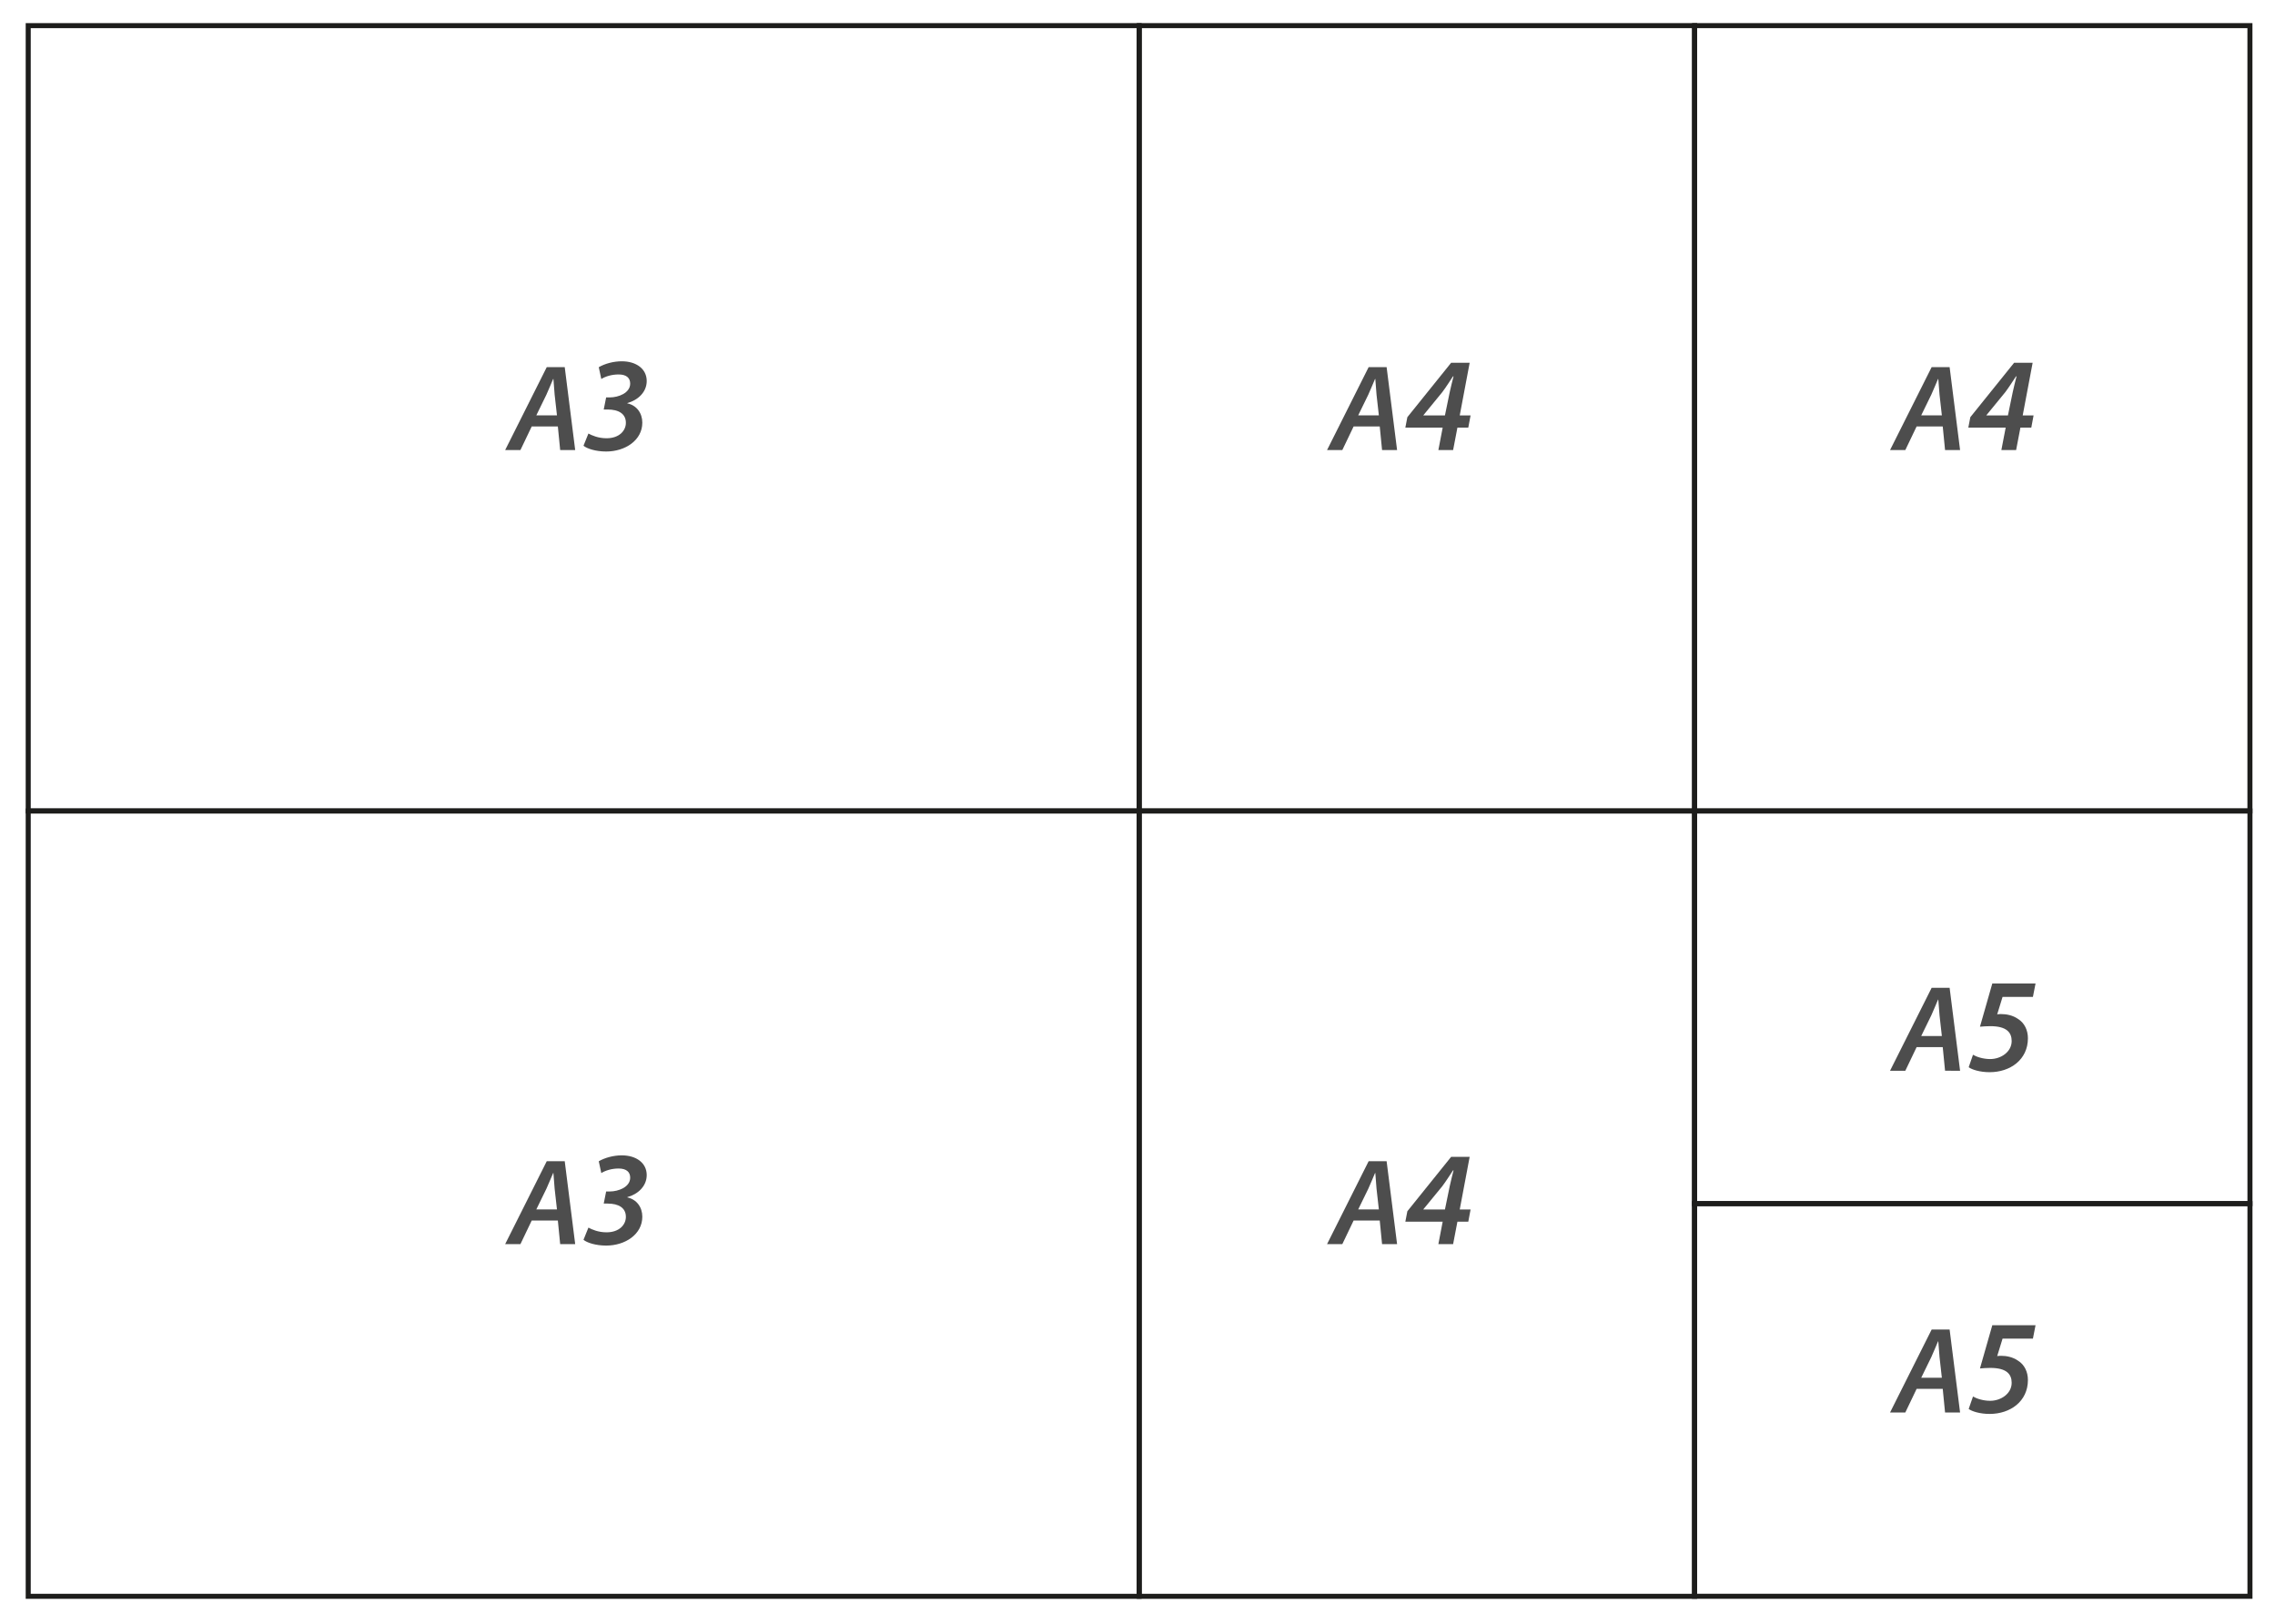 <?xml version="1.0" encoding="utf-8"?>
<!-- Generator: Adobe Illustrator 24.3.0, SVG Export Plug-In . SVG Version: 6.00 Build 0)  -->
<svg version="1.1" id="Слой_1" xmlns="http://www.w3.org/2000/svg" xmlns:xlink="http://www.w3.org/1999/xlink" x="0px" y="0px"
	 viewBox="0 0 724 517" style="enable-background:new 0 0 724 517;" xml:space="preserve">
<style type="text/css">
	.st0{fill:#00A99D;}
	.st1{fill:none;stroke:#FFFFFF;stroke-width:4.849;stroke-miterlimit:10;}
	.st2{opacity:0.4;}
	.st3{fill:none;}
	.st4{fill:#FF0000;}
	.st5{fill:#097A70;}
	.st6{fill:#FFFFFF;stroke:#1D1D1B;stroke-width:7.999;stroke-miterlimit:10;}
	.st7{fill:#FFFFFF;stroke:#1D1D1B;stroke-width:1.6;stroke-miterlimit:10;}
	.st8{fill:none;stroke:#1D1D1B;stroke-width:1.6;stroke-miterlimit:10;}
	.st9{fill:#4D4D4D;}
	.st10{fill:#FFFFFF;}
	.st11{opacity:0.2;fill:#097A70;}
	.st12{fill:#FF8264;}
	.st13{fill:#705165;}
	.st14{fill:#524966;}
	.st15{opacity:0.1;fill:#FFFFFF;}
	.st16{fill:#FFB819;}
	.st17{opacity:0.4;fill:#524966;}
	.st18{opacity:0.5;fill:#524966;}
	.st19{fill:#A2E6DF;}
	.st20{fill:#8D8B81;}
	.st21{fill:none;stroke:#FFFFFF;stroke-width:5;stroke-miterlimit:10;}
	.st22{fill:none;stroke:#FFFFFF;stroke-width:3;stroke-miterlimit:10;}
	.st23{fill:#FFDD00;}
</style>
<g>
	<rect x="8.98" y="8.16" class="st8" width="353.54" height="249.98"/>
	<rect x="8.98" y="258.14" class="st8" width="353.54" height="249.98"/>
	<rect x="539.26" y="258.14" class="st8" width="176.77" height="124.99"/>
	<rect x="539.26" y="383.12" class="st8" width="176.77" height="124.99"/>
	
		<rect x="325.94" y="294.75" transform="matrix(-1.836970e-16 1 -1 -1.836970e-16 834.053 -67.805)" class="st8" width="249.98" height="176.75"/>
	
		<rect x="325.94" y="44.77" transform="matrix(-1.836970e-16 1 -1 -1.836970e-16 584.075 -317.783)" class="st8" width="249.98" height="176.75"/>
	
		<rect x="502.66" y="44.77" transform="matrix(-1.836970e-16 1 -1 -1.836970e-16 760.791 -494.498)" class="st8" width="249.98" height="176.75"/>
	<g>
		<path class="st9" d="M169.22,135.74l-3.6,7.52h-4.86l13.24-26.4h5.72l3.33,26.4h-4.78l-0.74-7.52H169.22z M177.25,132.21
			l-0.74-6.58c-0.12-1.41-0.27-3.45-0.39-5.01h-0.08c-0.71,1.57-1.41,3.45-2.15,5.01l-3.21,6.58H177.25z"/>
		<path class="st9" d="M187.26,138c1.11,0.6,3.12,1.5,5.77,1.5c4.02,0,6.15-2.39,6.15-4.92c0-2.91-2.35-4.23-5.81-4.23h-1.24
			l0.77-3.85h1.15c2.78,0,6.5-1.41,6.5-4.4c0-1.75-1.15-2.91-3.68-2.91c-2.22,0-4.23,0.64-5.51,1.45l-0.81-3.76
			c1.92-1.11,4.66-1.88,7.31-1.88c4.66,0,7.95,2.44,7.95,6.28c0,3.55-2.82,6.11-6.15,7.01l-0.04,0.09c2.99,0.64,4.79,3.12,4.79,6.15
			c0,5.6-5.43,9.19-11.5,9.19c-3.29,0-6.11-0.9-7.22-1.84L187.26,138z"/>
	</g>
	<g>
		<path class="st9" d="M169.22,388.5l-3.6,7.52h-4.86l13.24-26.4h5.72l3.33,26.4h-4.78l-0.74-7.52H169.22z M177.25,384.97
			l-0.74-6.58c-0.12-1.41-0.27-3.45-0.39-5.01h-0.08c-0.71,1.57-1.41,3.45-2.15,5.01l-3.21,6.58H177.25z"/>
		<path class="st9" d="M187.26,390.76c1.11,0.6,3.12,1.5,5.77,1.5c4.02,0,6.15-2.39,6.15-4.92c0-2.91-2.35-4.23-5.81-4.23h-1.24
			l0.77-3.85h1.15c2.78,0,6.5-1.41,6.5-4.4c0-1.75-1.15-2.91-3.68-2.91c-2.22,0-4.23,0.64-5.51,1.45l-0.81-3.76
			c1.92-1.11,4.66-1.88,7.31-1.88c4.66,0,7.95,2.44,7.95,6.28c0,3.55-2.82,6.11-6.15,7.01l-0.04,0.09c2.99,0.64,4.79,3.12,4.79,6.15
			c0,5.6-5.43,9.19-11.5,9.19c-3.29,0-6.11-0.9-7.22-1.84L187.26,390.76z"/>
	</g>
	<g>
		<path class="st9" d="M430.78,135.74l-3.6,7.52h-4.86l13.24-26.4h5.72l3.33,26.4h-4.78l-0.74-7.52H430.78z M438.81,132.21
			l-0.74-6.58c-0.12-1.41-0.27-3.45-0.39-5.01h-0.08c-0.71,1.57-1.41,3.45-2.15,5.01l-3.21,6.58H438.81z"/>
		<path class="st9" d="M457.75,143.26l1.37-7.14h-11.88l0.64-3.33l13.93-17.31h5.9l-3.16,16.75H468l-0.73,3.89h-3.46l-1.37,7.14
			H457.75z M459.84,132.23l1.54-7.48c0.34-1.62,0.81-3.38,1.2-4.96h-0.17c-1.2,1.8-2.14,3.33-3.42,5.04l-5.98,7.31l-0.04,0.09
			H459.84z"/>
	</g>
	<g>
		<path class="st9" d="M430.78,388.5l-3.6,7.52h-4.86l13.24-26.4h5.72l3.33,26.4h-4.78l-0.74-7.52H430.78z M438.81,384.97
			l-0.74-6.58c-0.12-1.41-0.27-3.45-0.39-5.01h-0.08c-0.71,1.57-1.41,3.45-2.15,5.01l-3.21,6.58H438.81z"/>
		<path class="st9" d="M457.75,396.02l1.37-7.14h-11.88l0.64-3.33l13.93-17.31h5.9l-3.16,16.75H468l-0.73,3.89h-3.46l-1.37,7.14
			H457.75z M459.84,384.99l1.54-7.48c0.34-1.62,0.81-3.38,1.2-4.96h-0.17c-1.2,1.8-2.14,3.33-3.42,5.04L453,384.9l-0.04,0.09H459.84
			z"/>
	</g>
	<g>
		<path class="st9" d="M609.95,135.74l-3.6,7.52h-4.86l13.24-26.4h5.72l3.33,26.4H619l-0.74-7.52H609.95z M617.98,132.21l-0.74-6.58
			c-0.12-1.41-0.27-3.45-0.39-5.01h-0.08c-0.71,1.57-1.41,3.45-2.15,5.01l-3.21,6.58H617.98z"/>
		<path class="st9" d="M636.92,143.26l1.37-7.14H626.4l0.64-3.33l13.93-17.31h5.9l-3.16,16.75h3.46l-0.73,3.89h-3.46l-1.37,7.14
			H636.92z M639.01,132.23l1.54-7.48c0.34-1.62,0.81-3.38,1.2-4.96h-0.17c-1.2,1.8-2.14,3.33-3.42,5.04l-5.98,7.31l-0.04,0.09
			H639.01z"/>
	</g>
	<g>
		<path class="st9" d="M609.95,333.31l-3.6,7.52h-4.86l13.24-26.4h5.72l3.33,26.4H619l-0.74-7.52H609.95z M617.98,329.78l-0.74-6.58
			c-0.12-1.41-0.27-3.45-0.39-5.01h-0.08c-0.71,1.57-1.41,3.45-2.15,5.01l-3.21,6.58H617.98z"/>
		<path class="st9" d="M646.96,317.32h-9.66l-1.71,5.56c0.47-0.09,0.81-0.09,1.28-0.09c1.67,0,3.68,0.38,5.34,1.54
			c2.09,1.28,3.16,3.63,3.16,6.15c0,6.84-5.64,10.81-12.18,10.81c-3.08,0-5.64-0.81-6.67-1.58l1.37-3.97
			c1.07,0.64,3.16,1.37,5.47,1.37c3.46,0,6.84-2.31,6.84-5.73c0-2.69-1.54-4.74-6.8-4.74c-1.28,0-2.18,0.09-3.29,0.17l3.93-13.76
			h13.76L646.96,317.32z"/>
	</g>
	<g>
		<path class="st9" d="M609.95,442.09l-3.6,7.52h-4.86l13.24-26.4h5.72l3.33,26.4H619l-0.74-7.52H609.95z M617.98,438.56l-0.74-6.58
			c-0.12-1.41-0.27-3.45-0.39-5.01h-0.08c-0.71,1.57-1.41,3.45-2.15,5.01l-3.21,6.58H617.98z"/>
		<path class="st9" d="M646.96,426.1h-9.66l-1.71,5.56c0.47-0.09,0.81-0.09,1.28-0.09c1.67,0,3.68,0.38,5.34,1.54
			c2.09,1.28,3.16,3.63,3.16,6.15c0,6.84-5.64,10.81-12.18,10.81c-3.08,0-5.64-0.81-6.67-1.58l1.37-3.97
			c1.07,0.64,3.16,1.37,5.47,1.37c3.46,0,6.84-2.31,6.84-5.73c0-2.69-1.54-4.74-6.8-4.74c-1.28,0-2.18,0.09-3.29,0.17l3.93-13.76
			h13.76L646.96,426.1z"/>
	</g>
</g>
</svg>
